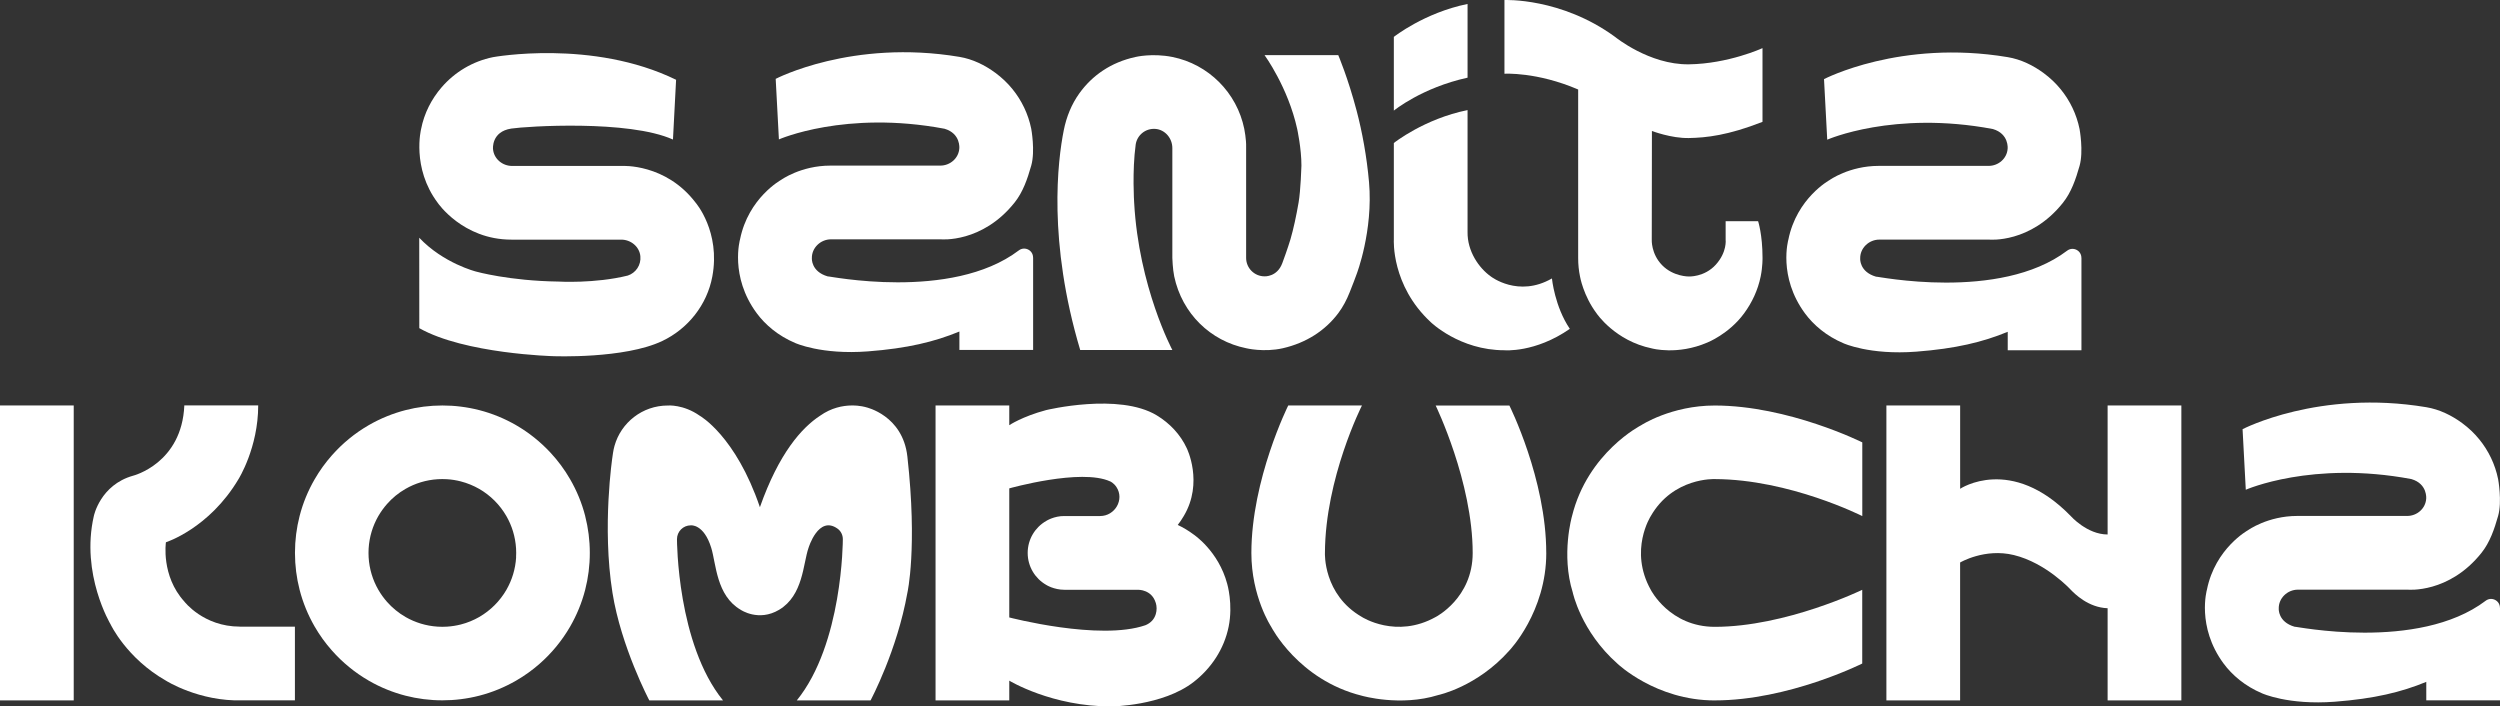 <?xml version="1.0" encoding="UTF-8"?>
<svg id="Layer_1" data-name="Layer 1" xmlns="http://www.w3.org/2000/svg" viewBox="0 0 809.15 228.64">
  <rect x="0" y="0" width="809.15" height="228.64" fill="#333333" stroke="none"/>
  <defs>
    <style>
      .cls-1 {
        fill: #fff;
        stroke-width: 0px;
      }
    </style>
  </defs>
  <path class="cls-1" d="M217.8,45.16c-14.33-6.43-47.48-4.28-52.29-3.55-6.56.99-5.94,6.65-5.94,6.65.26,3.13,3.03,5.45,6.17,5.45h35.57s14.13-.89,23.87,11.93c0,0,8.08,9.36,5.37,23.86-1.72,9.23-7.94,16.94-16.2,20.87-12.28,5.84-35.25,4.91-35.25,4.91,0,0-28.71-.74-43.39-9.07l-.02-29.26c7.83,8.29,18.4,10.95,18.4,10.95,0,0,10.7,3.01,26.64,3.23,0,0,11.73.71,22.45-1.94,2.57-.84,4.36-3.37,4.08-6.27-.3-3.09-3.08-5.36-6.19-5.36h-35.55c-15.79,0-23.86-11.93-23.86-11.93-8.51-11.35-5.37-23.86-5.37-23.86.99-5.1,3.37-9.73,6.64-13.51,4.23-4.91,10.03-8.42,16.63-9.76,0,0,32.17-5.91,59.26,7.32l-1.01,19.33Z"/>
  <path class="cls-1" d="M474.99,25.15V1.28c-14.03,2.86-23.86,10.66-23.86,10.66v23.86s9.03-7.41,23.86-10.66Z"/>
  <path class="cls-1" d="M474.99,35.63c-14.05,2.84-23.86,10.65-23.86,10.65v31.29s-.89,14.8,11.93,26.68c0,0,9.32,9.12,23.86,9.11,0,0,9.92.9,21.17-6.93-4.91-7.24-5.79-16.31-5.79-16.31-10.9,6.28-19.76-.63-19.76-.63-3.89-2.75-7.65-8.18-7.55-14.43v-39.44Z"/>
  <path class="cls-1" d="M510.79,28.98v54.56c0,2.05.2,4.03.6,5.96,0,0,1.05,6.19,5.37,11.94,0,0,5.97,8.9,17.9,11.33,0,0,8.23,2.27,17.9-1.89,0,0,7.01-2.74,11.93-9.45,2.57-3.5,4.47-7.53,5.37-11.94.66-3.23.6-6.05.6-6.05,0-7.52-1.43-11.84-1.43-11.84h-10.51v5.96s.52,4.01-3.18,8.1c-3.7,4.09-8.77,3.83-8.77,3.83,0,0-4.97.06-8.6-3.65-3.63-3.72-3.36-8.28-3.36-8.28l.05-35.17s6.24,2.4,11.93,2.29c5.69-.11,12.63-.84,23.86-5.24V15.58s-11.06,5.08-23.86,5.24c-12.8.16-23.86-8.88-23.86-8.88C505.28-.82,486.93.01,486.93.01v23.86s10.43-.67,23.86,5.1Z"/>
  <path class="cls-1" d="M334.38,83.36v29.91s-23.86,0-23.86,0v-5.97c-8.08,3.33-16.81,5.45-29.62,6.43-15.11,1.15-23.54-2.72-23.54-2.72-5.49-2.31-9.7-5.91-12.47-9.68-8.78-11.93-5.37-23.86-5.37-23.86,2.69-13.43,13.29-19.25,13.29-19.25,0,0,6.39-4.62,15.94-4.62h35.59c3.18,0,5.95-2.4,6.15-5.57,0,0,.51-4.8-4.78-6.36-32.14-6.05-53.61,3.45-53.61,3.45l-1.04-19.6s24.7-12.92,59.44-7.12c4.33.72,8.26,2.67,11.67,5.18,2.05,1.51,3.91,3.27,5.51,5.24,2.98,3.66,5.11,8.04,6.09,12.85,0,0,1.34,7.23,0,11.93-1.23,4.33-2.67,8.54-5.37,11.93-10.52,13.23-23.86,11.93-23.86,11.93h-35.58c-3.38,0-6.29,2.77-6.19,6.15,0,0-.3,4.28,5.13,5.85-.2-.27,39.92,8.19,61.84-8.41,1.9-1.44,4.62-.09,4.62,2.29Z"/>
  <path class="cls-1" d="M417.66,77.49c1-3.44,1.87-7.5,2.64-11.93.69-3.98.92-11.93.92-11.93.02-5.52-1.38-11.93-1.38-11.93-2.96-13.46-10.56-23.86-10.56-23.86h23.86s3.16,7.39,5.96,18.05c1.77,6.73,3.27,14.77,4,23.08,1.37,15.75-4,29.72-4,29.72-.25.8-1.42,3.77-2.26,5.9-.95,2.4-2.15,4.71-3.69,6.77-4.23,5.64-10.39,9.61-17.91,11.34-6.19,1.42-11.93,0-11.93,0-11.48-2.33-20.71-11.16-23.27-23.27-.49-2.34-.6-5.97-.6-5.97v-35.55c0-3.16-2.35-5.95-5.49-6.19-3.2-.24-5.91,2.02-6.37,5.03-1.18,8.65-.5,18.81-.5,18.81,1.49,27.38,12.37,47.73,12.37,47.73h-29.83c-10.51-35.21-7.29-61.26-5.32-71.14.85-4.3,2.51-8.42,5.07-11.98,4.1-5.69,10.17-10.01,18.15-11.73,0,0,5.38-1.31,11.93,0,11.7,2.34,20.9,11.58,23.27,23.27,0,0,.69,3.39.6,5.96v35.8c0,3.3,2.67,5.97,5.97,5.97,0,0,4.06.26,5.74-4.27,1.69-4.53,2.62-7.66,2.62-7.66Z"/>
  <path class="cls-1" d="M673.68,83.45v29.91h-23.86v-5.97c-8.08,3.33-16.81,5.45-29.62,6.43-15.11,1.15-23.54-2.72-23.54-2.72-5.49-2.31-9.7-5.91-12.47-9.68-8.78-11.93-5.37-23.86-5.37-23.86,2.69-13.43,13.29-19.25,13.29-19.25,0,0,6.39-4.62,15.94-4.62h35.59c3.18,0,5.95-2.4,6.15-5.57,0,0,.51-4.8-4.78-6.36-32.14-6.05-53.61,3.45-53.61,3.45l-1.04-19.6s24.7-12.92,59.44-7.12c4.33.72,8.26,2.67,11.67,5.18,2.05,1.51,3.91,3.27,5.51,5.24,2.98,3.66,5.11,8.04,6.09,12.85,0,0,1.34,7.23,0,11.93-1.23,4.33-2.67,8.54-5.37,11.93-10.52,13.23-23.86,11.93-23.86,11.93h-35.58c-3.38,0-6.29,2.77-6.19,6.15,0,0-.3,4.28,5.13,5.85-.2-.27,39.92,8.19,61.84-8.41,1.9-1.44,4.62-.09,4.62,2.29Z"/>
  <g>
    <rect class="cls-1" x="0" y="131.23" width="23.86" height="95.46"/>
    <path class="cls-1" d="M77.6,202.82h17.85s0,23.86,0,23.86h-16.96c-14.11.42-24.8-6.39-24.8-6.39-12.76-7.26-17.9-18.22-17.9-18.22,0,0-9.74-16.2-5.42-35.05,0,0,2.05-10.08,12.73-13.06,0,0,15.76-3.96,16.56-22.74,0,0,0,0,0,0h23.91c0,13.73-6.38,23.86-6.38,23.86-9.49,15.99-23.49,20.43-23.49,20.43,0,0-1.62,10.85,5.96,19.18,0,0,6.18,8.12,17.95,8.12Z"/>
  </g>
  <path class="cls-1" d="M189.41,167.03c-1.09-4.24-2.75-8.24-4.89-11.93-1.78-3.09-3.9-5.96-6.31-8.55-3.24-3.5-7-6.52-11.16-8.93-3.69-2.13-7.69-3.79-11.93-4.88-1.94-.5-3.94-.88-5.97-1.13-1.95-.25-3.95-.37-5.96-.37-4.12,0-8.12.52-11.93,1.5-2.05.53-4.04,1.19-5.97,1.97-2.06.83-4.05,1.81-5.96,2.91-4.49,2.6-8.52,5.91-11.93,9.78-2.1,2.37-3.95,4.94-5.54,7.69-2.14,3.69-3.8,7.69-4.89,11.93-.98,3.81-1.5,7.81-1.5,11.93s.52,8.12,1.5,11.93c1.09,4.24,2.75,8.24,4.88,11.93,1.59,2.75,3.45,5.34,5.55,7.7,3.41,3.87,7.44,7.18,11.93,9.78,1.91,1.11,3.9,2.08,5.96,2.91,1.93.78,3.92,1.44,5.97,1.97,3.81.98,7.81,1.5,11.93,1.5,2.02,0,4.01-.12,5.96-.37,2.03-.25,4.03-.63,5.97-1.13,4.24-1.09,8.24-2.75,11.93-4.88,2.69-1.55,5.21-3.36,7.53-5.39,3.94-3.44,7.31-7.53,9.94-12.08,2.13-3.69,3.79-7.69,4.88-11.93.98-3.81,1.5-7.81,1.5-11.93s-.52-8.12-1.5-11.93ZM167.05,180.39c-.23,3.81-1.34,7.37-3.14,10.5-2.1,3.65-5.15,6.69-8.79,8.8-1.85,1.06-3.85,1.89-5.97,2.43-1.43.36-2.91.6-4.43.7-.51.04-1.02.05-1.54.05s-1.03-.01-1.54-.05c-3.77-.24-7.3-1.35-10.4-3.13-2.25-1.3-4.27-2.96-5.97-4.88-1.06-1.2-2.01-2.52-2.82-3.92-1.8-3.12-2.91-6.69-3.14-10.5-.03-.47-.04-.95-.04-1.43s.01-.96.04-1.43c.23-3.81,1.34-7.37,3.14-10.5.82-1.4,1.76-2.71,2.82-3.91,1.7-1.94,3.72-3.59,5.97-4.88,3.12-1.8,6.69-2.91,10.5-3.14.47-.03.95-.04,1.43-.04s.96.01,1.43.04c1.55.09,3.06.33,4.53.71,2.12.55,4.12,1.37,5.97,2.43,3.65,2.1,6.69,5.15,8.79,8.79,1.8,3.12,2.91,6.69,3.14,10.5.03.47.04.95.04,1.43s-.01.96-.04,1.43Z"/>
  <path class="cls-1" d="M326.66,137.62v-6.39h-23.86v95.46h23.86v-6.39s13.83,8.43,33.09,8.34c0,0,16.54-.12,26.58-7.91,5.66-4.4,9.86-10.62,11.33-17.9,1.48-7.28-.46-13.85-.46-13.85-2.84-10.67-10.88-15.99-10.88-15.99-1.59-1.19-3.31-2.23-5.13-3.09.71-.9,1.35-1.87,1.94-2.87,6.48-10.84.98-21.96.98-21.96-2.07-4.47-5.53-8.1-9.72-10.64-12.26-7.41-35.8-1.7-35.8-1.7-7.77,2.08-11.93,4.89-11.93,4.89ZM374.08,195.11c.35,1.17.36,2.45.01,3.62-.51,1.71-1.63,2.9-3.34,3.62-14.84,5.15-44.09-2.51-44.09-2.51v-41.77s23.27-6.57,32.67-2.25c0,0,.01,0,.01,0,0,0,1.11.46,2.01,1.82,2.65,4.02-.47,9.38-5.28,9.38h-11.52c-3.4-.06-5.97,1.61-5.97,1.61-3.57,2.06-5.96,5.92-5.96,10.33s2.4,8.27,5.96,10.32c0,0,2.46,1.61,5.97,1.61h23.86s4.36-.1,5.65,4.21Z"/>
  <path class="cls-1" d="M265.41,134.57s0,0-.01,0c-5.88,3.85-13.28,12.08-19.45,29.59-7.86-23.13-19.45-29.59-19.45-29.59-5.35-3.77-10.37-3.32-10.37-3.32-8.21,0-15.13,5.53-17.24,13.06-.39,1.28-.66,3.51-.66,3.51,0,0-3.42,22.6,0,44.02,2.81,17.59,11.93,34.86,11.93,34.86h23.86c-14.85-18.29-14.91-51.68-14.91-52.19h0c0-2.48,2-4.48,4.47-4.48,0,0,4.21-.53,6.62,7.28,1.6,5.19,1.62,15.47,9.56,20.07,0,0,5.76,3.93,12.38,0,7.88-4.68,7.75-14.95,9.55-20.07,0,0,3.21-10.66,9.41-6.19,1.08.78,1.69,2.06,1.69,3.39h0c0,.51-.06,33.9-14.91,52.19h23.88c.15-.3,8.6-16.14,11.92-34.83,0,0,3.3-14.48,0-44.1-1.49-13.39-13.37-15.96-13.37-15.96,0,0-7.58-2.45-14.89,2.75Z"/>
  <path class="cls-1" d="M706.02,131.23v95.46h-23.87v-29.83c-6.3-.22-10.72-4.74-11.94-5.99,0,0-7.92-8.66-18.39-11.22-9.45-2.31-17.41,2.41-17.41,2.41v44.63s-23.86,0-23.86,0v-95.46h23.87v26.97s16.46-11.04,35.8,8.83c0,0,5.26,5.96,11.93,5.96v-41.76h23.87Z"/>
  <path class="cls-1" d="M555.03,226.7h-.01c-19.12.01-31.55-11.93-31.55-11.93-11.81-10.45-14.44-23.05-14.44-23.05-3.82-12.25-.23-24.68-.23-24.68,5.11-20.63,22.36-29.4,22.36-29.4,0,0,9.73-6.4,23.86-6.39,23.86.02,47.73,11.93,47.73,11.93v23.86s-23.49-11.9-47.73-11.98c0,0-13.5-.63-20.73,11.98,0,0-7.15,11.08,0,23.86,0,0,6.08,11.98,20.72,11.98,23.02,0,47.72-11.98,47.72-11.98h0v23.86h0s-23.83,11.94-47.71,11.93Z"/>
  <path class="cls-1" d="M809.15,196.75v29.91h-23.86v-5.97c-8.08,3.33-16.81,5.45-29.62,6.43-15.11,1.15-23.54-2.72-23.54-2.72-5.49-2.31-9.7-5.91-12.47-9.68-8.78-11.93-5.37-23.86-5.37-23.86,2.69-13.43,13.29-19.25,13.29-19.25,0,0,6.39-4.62,15.94-4.62h35.59c3.18,0,5.95-2.4,6.15-5.57,0,0,.51-4.8-4.78-6.36-32.14-6.05-53.61,3.45-53.61,3.45l-1.04-19.6s24.7-12.92,59.44-7.12c4.33.72,8.26,2.67,11.67,5.18,2.05,1.51,3.91,3.27,5.51,5.24,2.98,3.66,5.11,8.04,6.09,12.85,0,0,1.34,7.23,0,11.93-1.23,4.33-2.67,8.54-5.37,11.93-10.52,13.23-23.86,11.93-23.86,11.93h-35.58c-3.38,0-6.29,2.77-6.19,6.15,0,0-.3,4.28,5.13,5.85-.2-.27,39.92,8.19,61.84-8.41,1.9-1.44,4.62-.09,4.62,2.29Z"/>
  <path class="cls-1" d="M500.47,178.95h0c.01,19.14-11.93,31.57-11.93,31.57-10.45,11.81-23.05,14.44-23.05,14.44-12.25,3.82-24.68.23-24.68.23-20.63-5.11-29.4-22.36-29.4-22.36,0,0-6.4-9.73-6.39-23.86.02-23.86,11.93-47.73,11.93-47.73h23.86s-11.9,23.49-11.98,47.73c0,0-.63,13.5,11.98,20.73,0,0,11.08,7.15,23.86,0,0,0,11.98-6.08,11.98-20.72,0-23.02-11.98-47.72-11.98-47.72h0s23.86,0,23.86,0h0s11.94,23.84,11.93,47.72Z"/>
</svg>